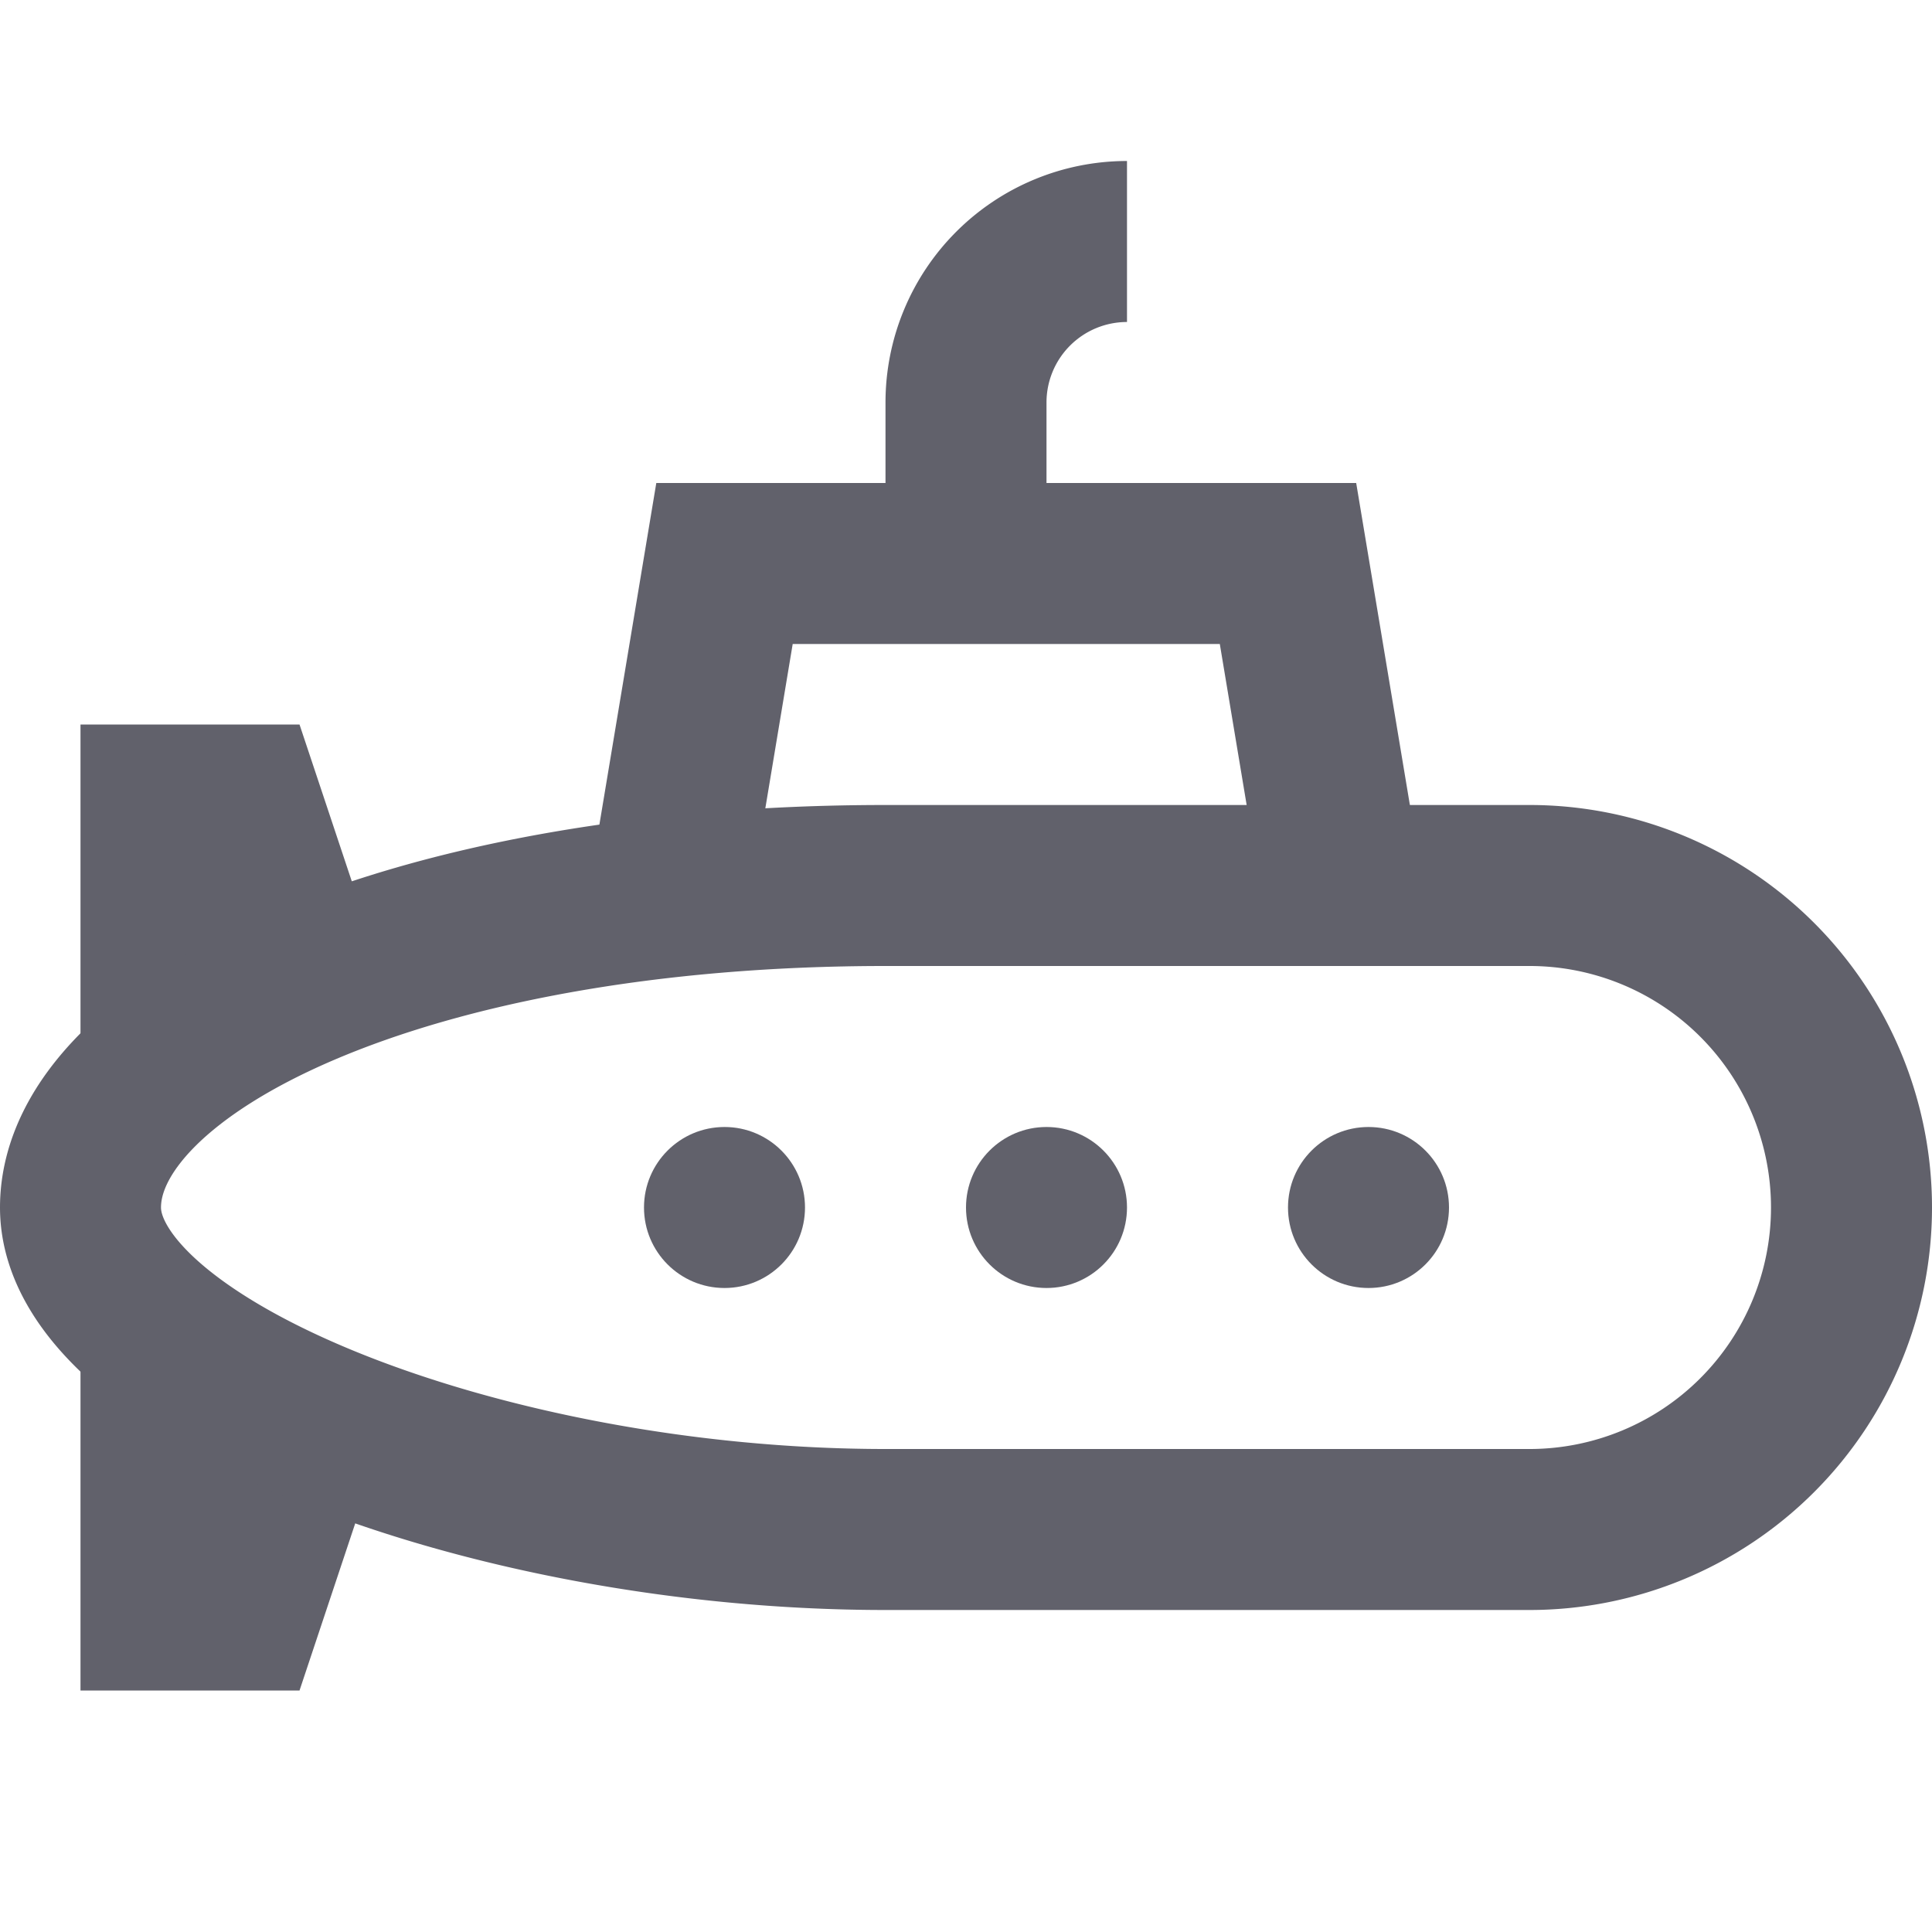 <svg xmlns="http://www.w3.org/2000/svg" height="24" width="24" viewBox="0 0 24 24"><polyline points="3.75 12.25 3 10 2 10 2 13.275" fill="none" stroke="#61616b" stroke-width="2" data-cap="butt"></polyline><polyline points="3.796 17.612 3 20 2 20 2 16.724" fill="none" stroke="#61616b" stroke-width="2" data-cap="butt"></polyline><polyline points="16.667 11 16 7 9 7 8.31 11.142" fill="none" stroke="#61616b" stroke-width="2" data-cap="butt"></polyline><path d="M14,3a2,2,0,0,0-2,2V7" fill="none" stroke="#61616b" stroke-width="2"></path><path d="M19,11H11C5,11,1,13,1,15s5,4,10,4h8a4,4,0,0,0,0-8Z" fill="none" stroke="#61616b" stroke-width="2" data-cap="butt"></path><circle cx="17" cy="15" r="1" fill="#61616b" data-color="color-2" data-stroke="none" stroke="none"></circle><circle cx="13" cy="15" r="1" fill="#61616b" data-color="color-2" data-stroke="none" stroke="none"></circle><circle cx="9" cy="15" r="1" fill="#61616b" data-color="color-2" data-stroke="none" stroke="none"></circle></svg>